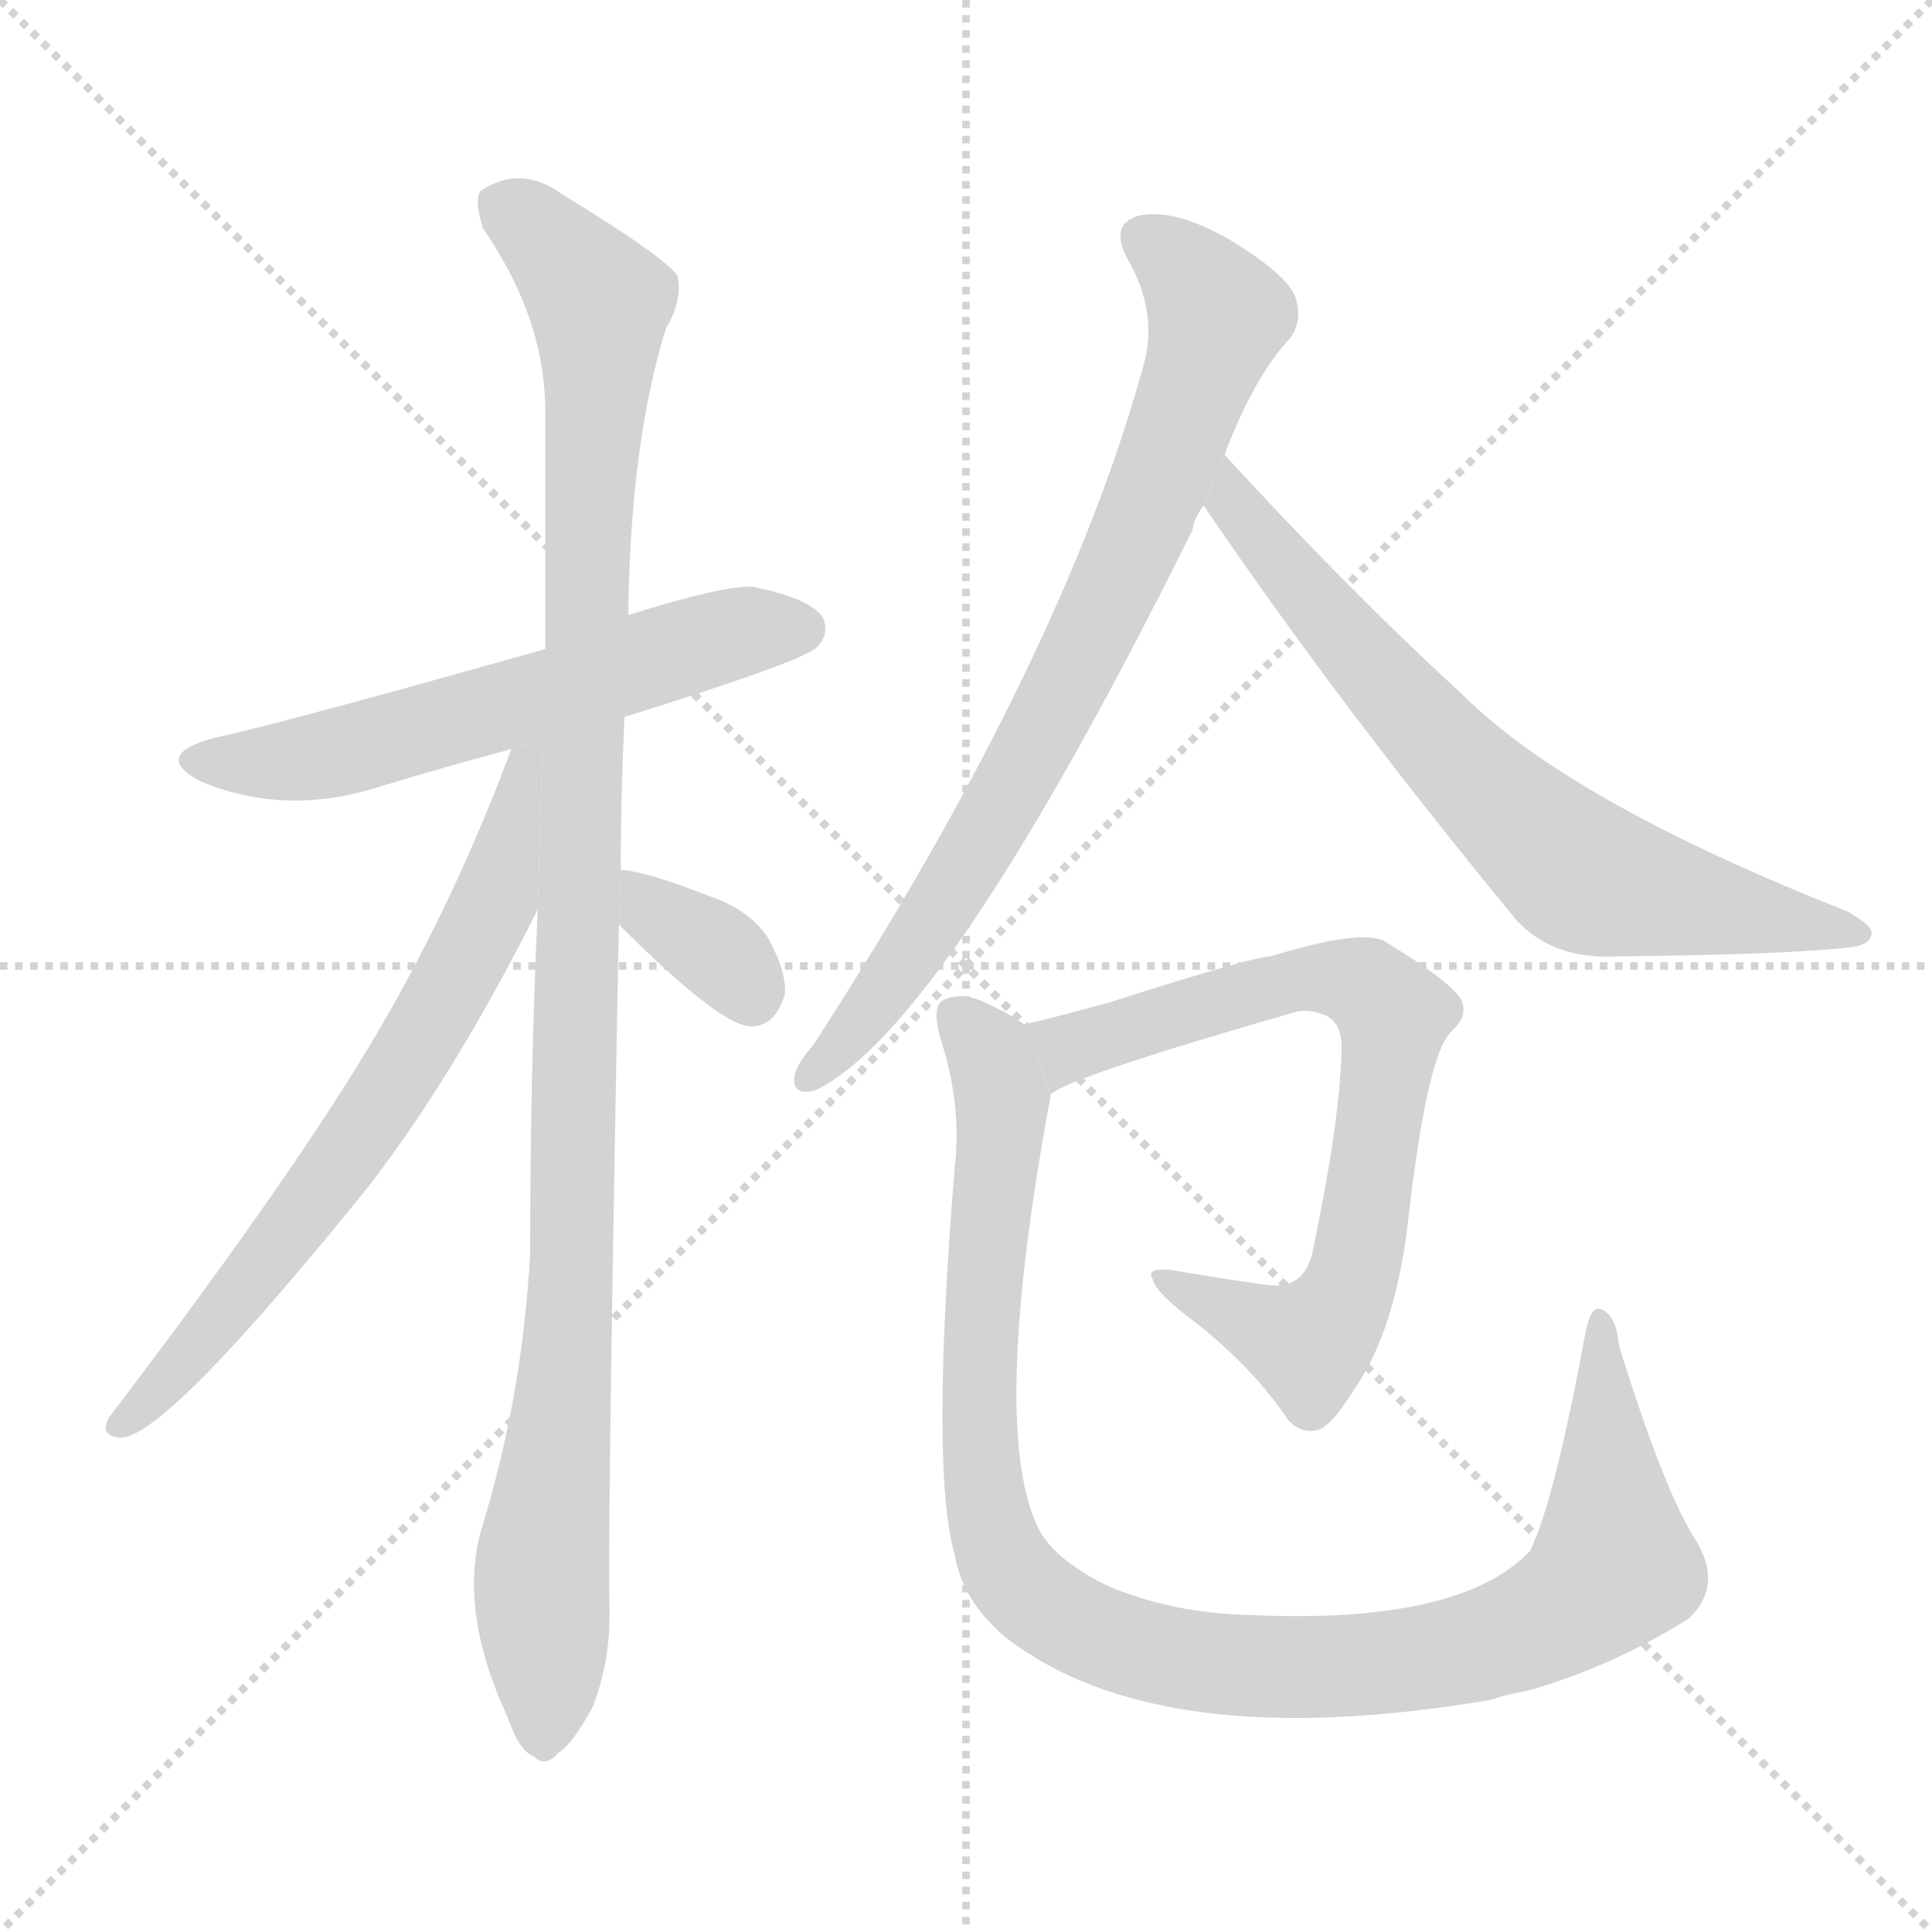 <svg version="1.1" viewBox="0 0 1024 1024" xmlns="http://www.w3.org/2000/svg">
  <g stroke="lightgray" stroke-dasharray="1,1" stroke-width="1" transform="scale(4, 4)">
    <line x1="0" y1="0" x2="256" y2="256"></line>
    <line x1="256" y1="0" x2="0" y2="256"></line>
    <line x1="128" y1="0" x2="128" y2="256"></line>
    <line x1="0" y1="128" x2="256" y2="128"></line>
  </g>
  <g transform="scale(1, -1) translate(0, -900)">
    <style type="text/css">
      
        @keyframes keyframes0 {
          from {
            stroke: blue;
            stroke-dashoffset: 584;
            stroke-width: 128;
          }
          66% {
            animation-timing-function: step-end;
            stroke: blue;
            stroke-dashoffset: 0;
            stroke-width: 128;
          }
          to {
            stroke: black;
            stroke-width: 1024;
          }
        }
        #make-me-a-hanzi-animation-0 {
          animation: keyframes0 0.725s both;
          animation-delay: 0s;
          animation-timing-function: linear;
        }
      
        @keyframes keyframes1 {
          from {
            stroke: blue;
            stroke-dashoffset: 1089;
            stroke-width: 128;
          }
          78% {
            animation-timing-function: step-end;
            stroke: blue;
            stroke-dashoffset: 0;
            stroke-width: 128;
          }
          to {
            stroke: black;
            stroke-width: 1024;
          }
        }
        #make-me-a-hanzi-animation-1 {
          animation: keyframes1 1.136s both;
          animation-delay: 0.725s;
          animation-timing-function: linear;
        }
      
        @keyframes keyframes2 {
          from {
            stroke: blue;
            stroke-dashoffset: 681;
            stroke-width: 128;
          }
          69% {
            animation-timing-function: step-end;
            stroke: blue;
            stroke-dashoffset: 0;
            stroke-width: 128;
          }
          to {
            stroke: black;
            stroke-width: 1024;
          }
        }
        #make-me-a-hanzi-animation-2 {
          animation: keyframes2 0.804s both;
          animation-delay: 1.861s;
          animation-timing-function: linear;
        }
      
        @keyframes keyframes3 {
          from {
            stroke: blue;
            stroke-dashoffset: 347;
            stroke-width: 128;
          }
          53% {
            animation-timing-function: step-end;
            stroke: blue;
            stroke-dashoffset: 0;
            stroke-width: 128;
          }
          to {
            stroke: black;
            stroke-width: 1024;
          }
        }
        #make-me-a-hanzi-animation-3 {
          animation: keyframes3 0.532s both;
          animation-delay: 2.666s;
          animation-timing-function: linear;
        }
      
        @keyframes keyframes4 {
          from {
            stroke: blue;
            stroke-dashoffset: 772;
            stroke-width: 128;
          }
          72% {
            animation-timing-function: step-end;
            stroke: blue;
            stroke-dashoffset: 0;
            stroke-width: 128;
          }
          to {
            stroke: black;
            stroke-width: 1024;
          }
        }
        #make-me-a-hanzi-animation-4 {
          animation: keyframes4 0.878s both;
          animation-delay: 3.198s;
          animation-timing-function: linear;
        }
      
        @keyframes keyframes5 {
          from {
            stroke: blue;
            stroke-dashoffset: 692;
            stroke-width: 128;
          }
          69% {
            animation-timing-function: step-end;
            stroke: blue;
            stroke-dashoffset: 0;
            stroke-width: 128;
          }
          to {
            stroke: black;
            stroke-width: 1024;
          }
        }
        #make-me-a-hanzi-animation-5 {
          animation: keyframes5 0.813s both;
          animation-delay: 4.076s;
          animation-timing-function: linear;
        }
      
        @keyframes keyframes6 {
          from {
            stroke: blue;
            stroke-dashoffset: 728;
            stroke-width: 128;
          }
          70% {
            animation-timing-function: step-end;
            stroke: blue;
            stroke-dashoffset: 0;
            stroke-width: 128;
          }
          to {
            stroke: black;
            stroke-width: 1024;
          }
        }
        #make-me-a-hanzi-animation-6 {
          animation: keyframes6 0.842s both;
          animation-delay: 4.889s;
          animation-timing-function: linear;
        }
      
        @keyframes keyframes7 {
          from {
            stroke: blue;
            stroke-dashoffset: 1040;
            stroke-width: 128;
          }
          77% {
            animation-timing-function: step-end;
            stroke: blue;
            stroke-dashoffset: 0;
            stroke-width: 128;
          }
          to {
            stroke: black;
            stroke-width: 1024;
          }
        }
        #make-me-a-hanzi-animation-7 {
          animation: keyframes7 1.096s both;
          animation-delay: 5.732s;
          animation-timing-function: linear;
        }
      
    </style>
    
      <path d="M 331 520 Q 427 550 433 557 Q 440 564 436 573 Q 429 583 399 589 Q 384 590 333 574 L 289 556 Q 151 517 114 509 Q 80 500 106 486 Q 151 467 201 483 Q 234 493 271 503 L 331 520 Z" fill="lightgray"></path>
    
      <path d="M 329 439 Q 329 478 331 520 L 333 574 Q 334 665 353 726 Q 362 741 359 754 Q 352 764 298 797 Q 276 813 255 799 Q 251 795 256 779 Q 289 731 289 682 Q 289 624 289 556 L 285 418 Q 281 331 281 236 Q 277 160 255 89 Q 243 46 269 -10 Q 275 -28 283 -31 Q 289 -37 296 -29 Q 303 -25 314 -5 Q 324 20 323 50 Q 322 93 328 410 L 329 439 Z" fill="lightgray"></path>
    
      <path d="M 271 503 Q 244 430 206 363 Q 163 287 58 149 Q 52 139 64 138 Q 88 138 196 272 Q 242 332 285 418 L 287.6 507.703 L 271 503 Z" fill="lightgray"></path>
    
      <path d="M 328 410 Q 382 356 398 356 Q 411 356 416 373 Q 417 385 407 403 Q 397 418 376 425 Q 343 438 329 439 L 328 410 Z" fill="lightgray"></path>
    
      <path d="M 649 659 Q 665 701 684 721 Q 691 731 686 744 Q 680 756 650 774 Q 623 789 605 786 Q 587 782 598 762 Q 614 734 606 706 Q 563 550 431 346 Q 422 336 421 329 Q 420 319 432 322 Q 501 355 632 619 Q 633 626 638 632 L 649 659 Z" fill="lightgray"></path>
    
      <path d="M 638 632 Q 710 526 804 412 Q 822 393 851 393 Q 950 394 981 398 Q 991 399 992 405 Q 993 409 979 417 Q 832 475 775 532 Q 715 587 649 659 L 638 632 Z" fill="lightgray"></path>
    
      <path d="M 557 320 Q 566 329 688 364 Q 695 365 702 362 Q 712 358 711 342 Q 710 305 696 238 Q 692 216 671 219 Q 643 223 620 227 Q 607 228 611 222 Q 612 215 635 198 Q 665 174 683 147 Q 690 140 698 142 Q 705 143 718 164 Q 739 194 746 250 Q 756 340 769 353 Q 779 362 774 371 Q 767 381 734 401 Q 722 408 673 393 Q 664 393 589 369 Q 564 362 543 357 L 557 320 Z" fill="lightgray"></path>
    
      <path d="M 898 85 Q 882 110 858 187 Q 857 202 849 206 Q 843 209 840 192 Q 824 105 811 78 Q 774 39 663 44 Q 620 45 586 60 Q 556 75 549 93 Q 525 148 557 320 L 543 357 Q 533 364 519 370 Q 509 374 500 370 Q 494 367 498 351 Q 510 315 506 281 Q 493 121 506 76 Q 510 52 532 33 Q 613 -31 790 -1 Q 799 2 810 4 Q 853 16 895 42 Q 914 60 898 85 Z" fill="lightgray"></path>
    
    
      <clipPath id="make-me-a-hanzi-clip-0">
        <path d="M 331 520 Q 427 550 433 557 Q 440 564 436 573 Q 429 583 399 589 Q 384 590 333 574 L 289 556 Q 151 517 114 509 Q 80 500 106 486 Q 151 467 201 483 Q 234 493 271 503 L 331 520 Z"></path>
      </clipPath>
      <path clip-path="url(#make-me-a-hanzi-clip-0)" d="M 107 498 L 160 497 L 390 565 L 425 567" fill="none" id="make-me-a-hanzi-animation-0" stroke-dasharray="456 912" stroke-linecap="round"></path>
    
      <clipPath id="make-me-a-hanzi-clip-1">
        <path d="M 329 439 Q 329 478 331 520 L 333 574 Q 334 665 353 726 Q 362 741 359 754 Q 352 764 298 797 Q 276 813 255 799 Q 251 795 256 779 Q 289 731 289 682 Q 289 624 289 556 L 285 418 Q 281 331 281 236 Q 277 160 255 89 Q 243 46 269 -10 Q 275 -28 283 -31 Q 289 -37 296 -29 Q 303 -25 314 -5 Q 324 20 323 50 Q 322 93 328 410 L 329 439 Z"></path>
      </clipPath>
      <path clip-path="url(#make-me-a-hanzi-clip-1)" d="M 266 793 L 318 740 L 304 233 L 287 70 L 288 -18" fill="none" id="make-me-a-hanzi-animation-1" stroke-dasharray="961 1922" stroke-linecap="round"></path>
    
      <clipPath id="make-me-a-hanzi-clip-2">
        <path d="M 271 503 Q 244 430 206 363 Q 163 287 58 149 Q 52 139 64 138 Q 88 138 196 272 Q 242 332 285 418 L 287.6 507.703 L 271 503 Z"></path>
      </clipPath>
      <path clip-path="url(#make-me-a-hanzi-clip-2)" d="M 285 500 L 276 493 L 262 420 L 208 324 L 143 232 L 65 146" fill="none" id="make-me-a-hanzi-animation-2" stroke-dasharray="553 1106" stroke-linecap="round"></path>
    
      <clipPath id="make-me-a-hanzi-clip-3">
        <path d="M 328 410 Q 382 356 398 356 Q 411 356 416 373 Q 417 385 407 403 Q 397 418 376 425 Q 343 438 329 439 L 328 410 Z"></path>
      </clipPath>
      <path clip-path="url(#make-me-a-hanzi-clip-3)" d="M 332 432 L 348 414 L 385 392 L 398 372" fill="none" id="make-me-a-hanzi-animation-3" stroke-dasharray="219 438" stroke-linecap="round"></path>
    
      <clipPath id="make-me-a-hanzi-clip-4">
        <path d="M 649 659 Q 665 701 684 721 Q 691 731 686 744 Q 680 756 650 774 Q 623 789 605 786 Q 587 782 598 762 Q 614 734 606 706 Q 563 550 431 346 Q 422 336 421 329 Q 420 319 432 322 Q 501 355 632 619 Q 633 626 638 632 L 649 659 Z"></path>
      </clipPath>
      <path clip-path="url(#make-me-a-hanzi-clip-4)" d="M 607 772 L 631 755 L 645 733 L 612 636 L 546 498 L 486 399 L 429 330" fill="none" id="make-me-a-hanzi-animation-4" stroke-dasharray="644 1288" stroke-linecap="round"></path>
    
      <clipPath id="make-me-a-hanzi-clip-5">
        <path d="M 638 632 Q 710 526 804 412 Q 822 393 851 393 Q 950 394 981 398 Q 991 399 992 405 Q 993 409 979 417 Q 832 475 775 532 Q 715 587 649 659 L 638 632 Z"></path>
      </clipPath>
      <path clip-path="url(#make-me-a-hanzi-clip-5)" d="M 651 650 L 662 622 L 699 577 L 770 498 L 829 443 L 881 424 L 985 404" fill="none" id="make-me-a-hanzi-animation-5" stroke-dasharray="564 1128" stroke-linecap="round"></path>
    
      <clipPath id="make-me-a-hanzi-clip-6">
        <path d="M 557 320 Q 566 329 688 364 Q 695 365 702 362 Q 712 358 711 342 Q 710 305 696 238 Q 692 216 671 219 Q 643 223 620 227 Q 607 228 611 222 Q 612 215 635 198 Q 665 174 683 147 Q 690 140 698 142 Q 705 143 718 164 Q 739 194 746 250 Q 756 340 769 353 Q 779 362 774 371 Q 767 381 734 401 Q 722 408 673 393 Q 664 393 589 369 Q 564 362 543 357 L 557 320 Z"></path>
      </clipPath>
      <path clip-path="url(#make-me-a-hanzi-clip-6)" d="M 555 326 L 569 346 L 688 382 L 723 377 L 739 362 L 719 229 L 708 203 L 694 189 L 617 222" fill="none" id="make-me-a-hanzi-animation-6" stroke-dasharray="600 1200" stroke-linecap="round"></path>
    
      <clipPath id="make-me-a-hanzi-clip-7">
        <path d="M 898 85 Q 882 110 858 187 Q 857 202 849 206 Q 843 209 840 192 Q 824 105 811 78 Q 774 39 663 44 Q 620 45 586 60 Q 556 75 549 93 Q 525 148 557 320 L 543 357 Q 533 364 519 370 Q 509 374 500 370 Q 494 367 498 351 Q 510 315 506 281 Q 493 121 506 76 Q 510 52 532 33 Q 613 -31 790 -1 Q 799 2 810 4 Q 853 16 895 42 Q 914 60 898 85 Z"></path>
      </clipPath>
      <path clip-path="url(#make-me-a-hanzi-clip-7)" d="M 507 362 L 525 342 L 532 313 L 519 202 L 526 89 L 545 56 L 580 34 L 640 18 L 719 17 L 775 25 L 832 49 L 856 70 L 851 173 L 846 180 L 849 199" fill="none" id="make-me-a-hanzi-animation-7" stroke-dasharray="912 1824" stroke-linecap="round"></path>
    
  </g>
</svg>
